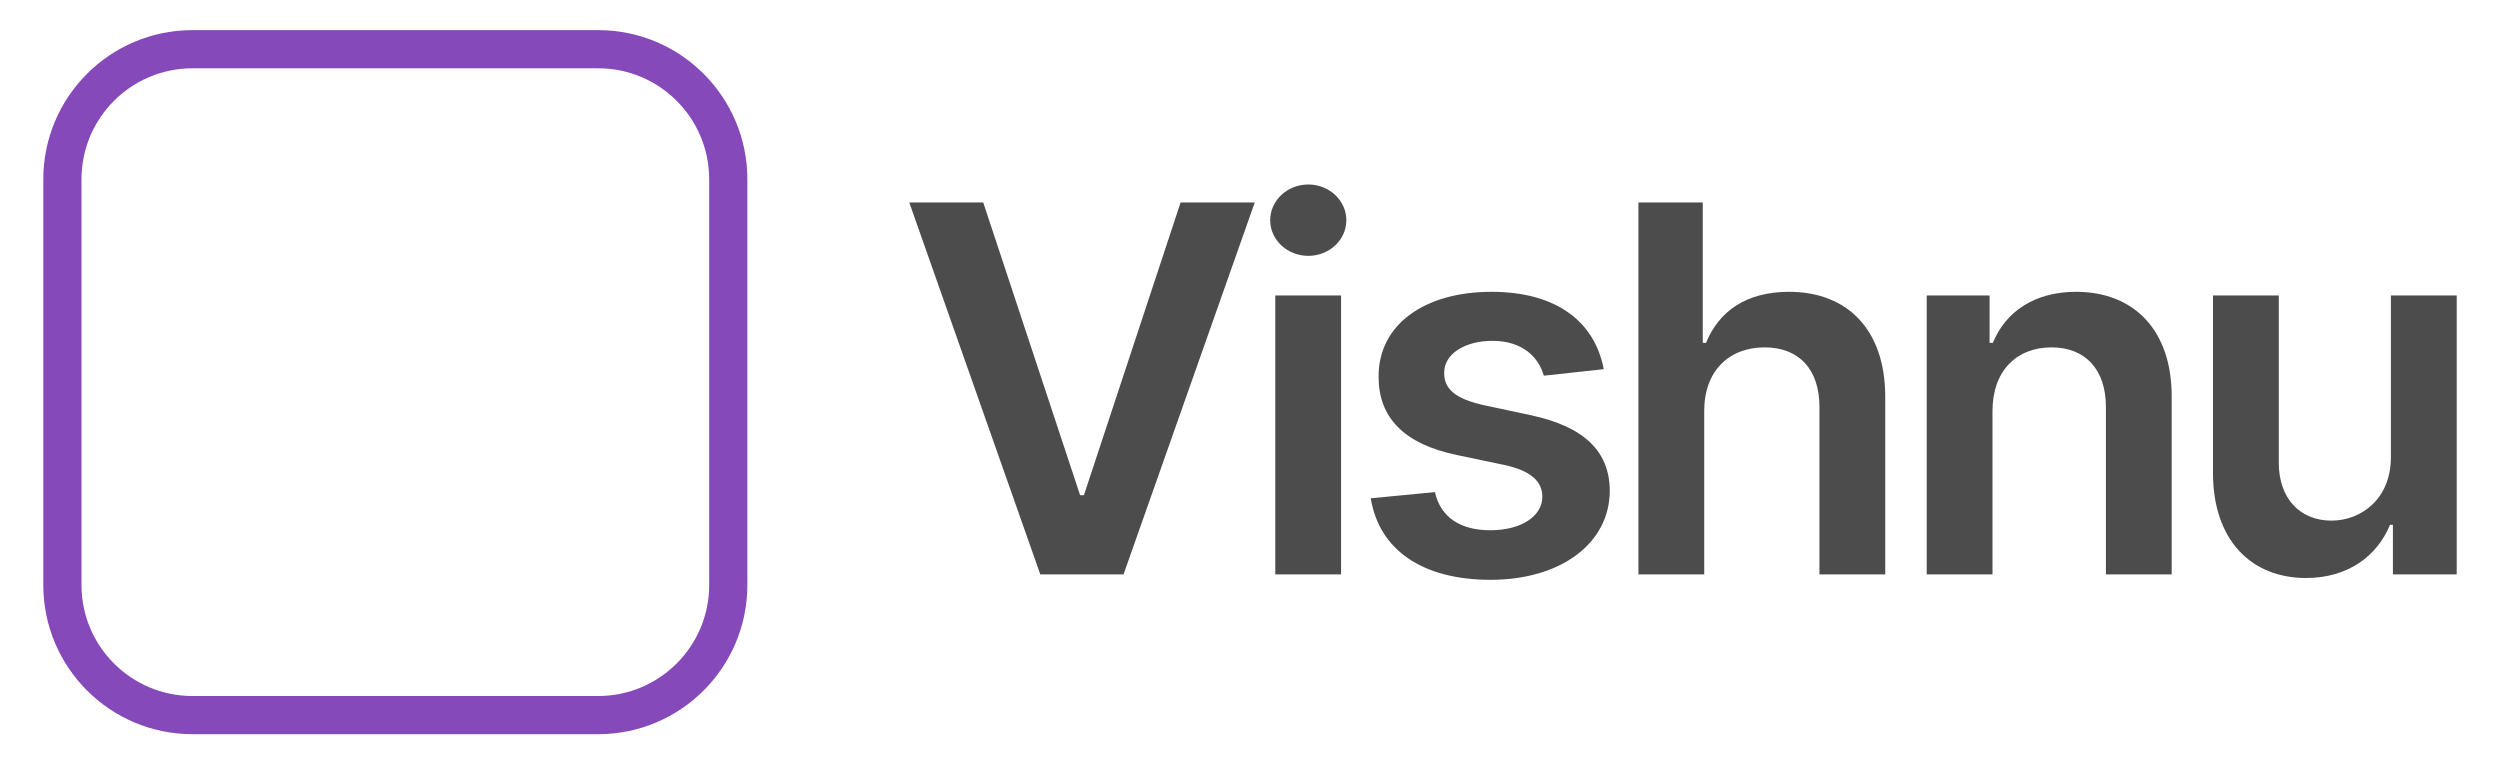 <svg width="1328" height="406" viewBox="0 0 1328 406" fill="none" xmlns="http://www.w3.org/2000/svg">
<rect width="1328" height="406" fill="white"/>
<g clip-path="url(#clip0)">
<rect width="0" height="0" transform="translate(92.95 66.337)" fill="white"/>
</g>
<path fill-rule="evenodd" clip-rule="evenodd" d="M102.268 36.278C69.689 36.278 43.278 62.689 43.278 95.268V310.732C43.278 343.311 69.689 369.722 102.268 369.722H317.732C350.311 369.722 376.722 343.311 376.722 310.732V95.268C376.722 62.689 350.311 36.278 317.732 36.278H102.268ZM23 95.268C23 51.489 58.489 16 102.268 16H317.732C361.51 16 397 51.489 397 95.268V310.732C397 354.511 361.51 390 317.732 390H102.268C58.489 390 23 354.511 23 310.732V95.268Z" fill="#8549B9"/>
<path d="M522.292 107.55H483L552.606 305.106H596.822L666.525 107.55H627.136L575.776 263.048H573.749L522.292 107.55Z" fill="#4C4C4C"/>
<path d="M677.429 305.106H712.377V156.939H677.429V305.106ZM695 135.91C706.102 135.91 715.177 127.421 715.177 117.003C715.177 106.489 706.102 98 695 98C683.801 98 674.726 106.489 674.726 117.003C674.726 127.421 683.801 135.91 695 135.91Z" fill="#4C4C4C"/>
<path d="M851.922 196.103C847.095 171.023 827.015 155.01 792.26 155.01C756.54 155.01 732.211 172.566 732.308 199.961C732.211 221.569 745.534 235.846 774.014 241.73L799.308 247.035C812.92 250.026 819.292 255.524 819.292 263.916C819.292 274.045 808.286 281.666 791.681 281.666C775.655 281.666 765.228 274.72 762.236 261.408L728.157 264.688C732.501 291.891 755.381 308 791.777 308C828.849 308 855.012 288.804 855.108 260.733C855.012 239.608 841.4 226.682 813.403 220.604L788.109 215.203C773.048 211.826 767.063 206.617 767.159 198.032C767.063 188 778.165 181.055 792.743 181.055C808.865 181.055 817.361 189.833 820.064 199.576L851.922 196.103Z" fill="#4C4C4C"/>
<path d="M905.281 218.289C905.281 196.875 918.604 184.527 937.333 184.527C955.675 184.527 966.488 196.199 966.488 216.167V305.106H1001.44V210.765C1001.44 174.977 981.162 155.01 950.366 155.01C927.582 155.01 913.101 165.331 906.246 182.116H904.508V107.55H870.333V305.106H905.281V218.289Z" fill="#4C4C4C"/>
<path d="M1058.41 218.289C1058.41 196.875 1071.35 184.527 1089.79 184.527C1107.84 184.527 1118.66 196.392 1118.66 216.167V305.106H1153.6V210.765C1153.7 175.267 1133.43 155.01 1102.82 155.01C1080.62 155.01 1065.37 165.621 1058.61 182.116H1056.87V156.939H1023.47V305.106H1058.41V218.289Z" fill="#4C4C4C"/>
<path d="M1270.05 242.791C1270.05 265.363 1253.93 276.553 1238.48 276.553C1221.68 276.553 1210.49 264.688 1210.49 245.878V156.939H1175.54V251.28C1175.54 286.875 1195.81 307.035 1224.97 307.035C1247.17 307.035 1262.81 295.363 1269.57 278.772H1271.11V305.106H1305V156.939H1270.05V242.791Z" fill="#4C4C4C"/>
<defs>
<clipPath id="clip0">
<rect width="0" height="0" fill="white" transform="translate(92.95 66.337)"/>
</clipPath>
</defs>
</svg>
